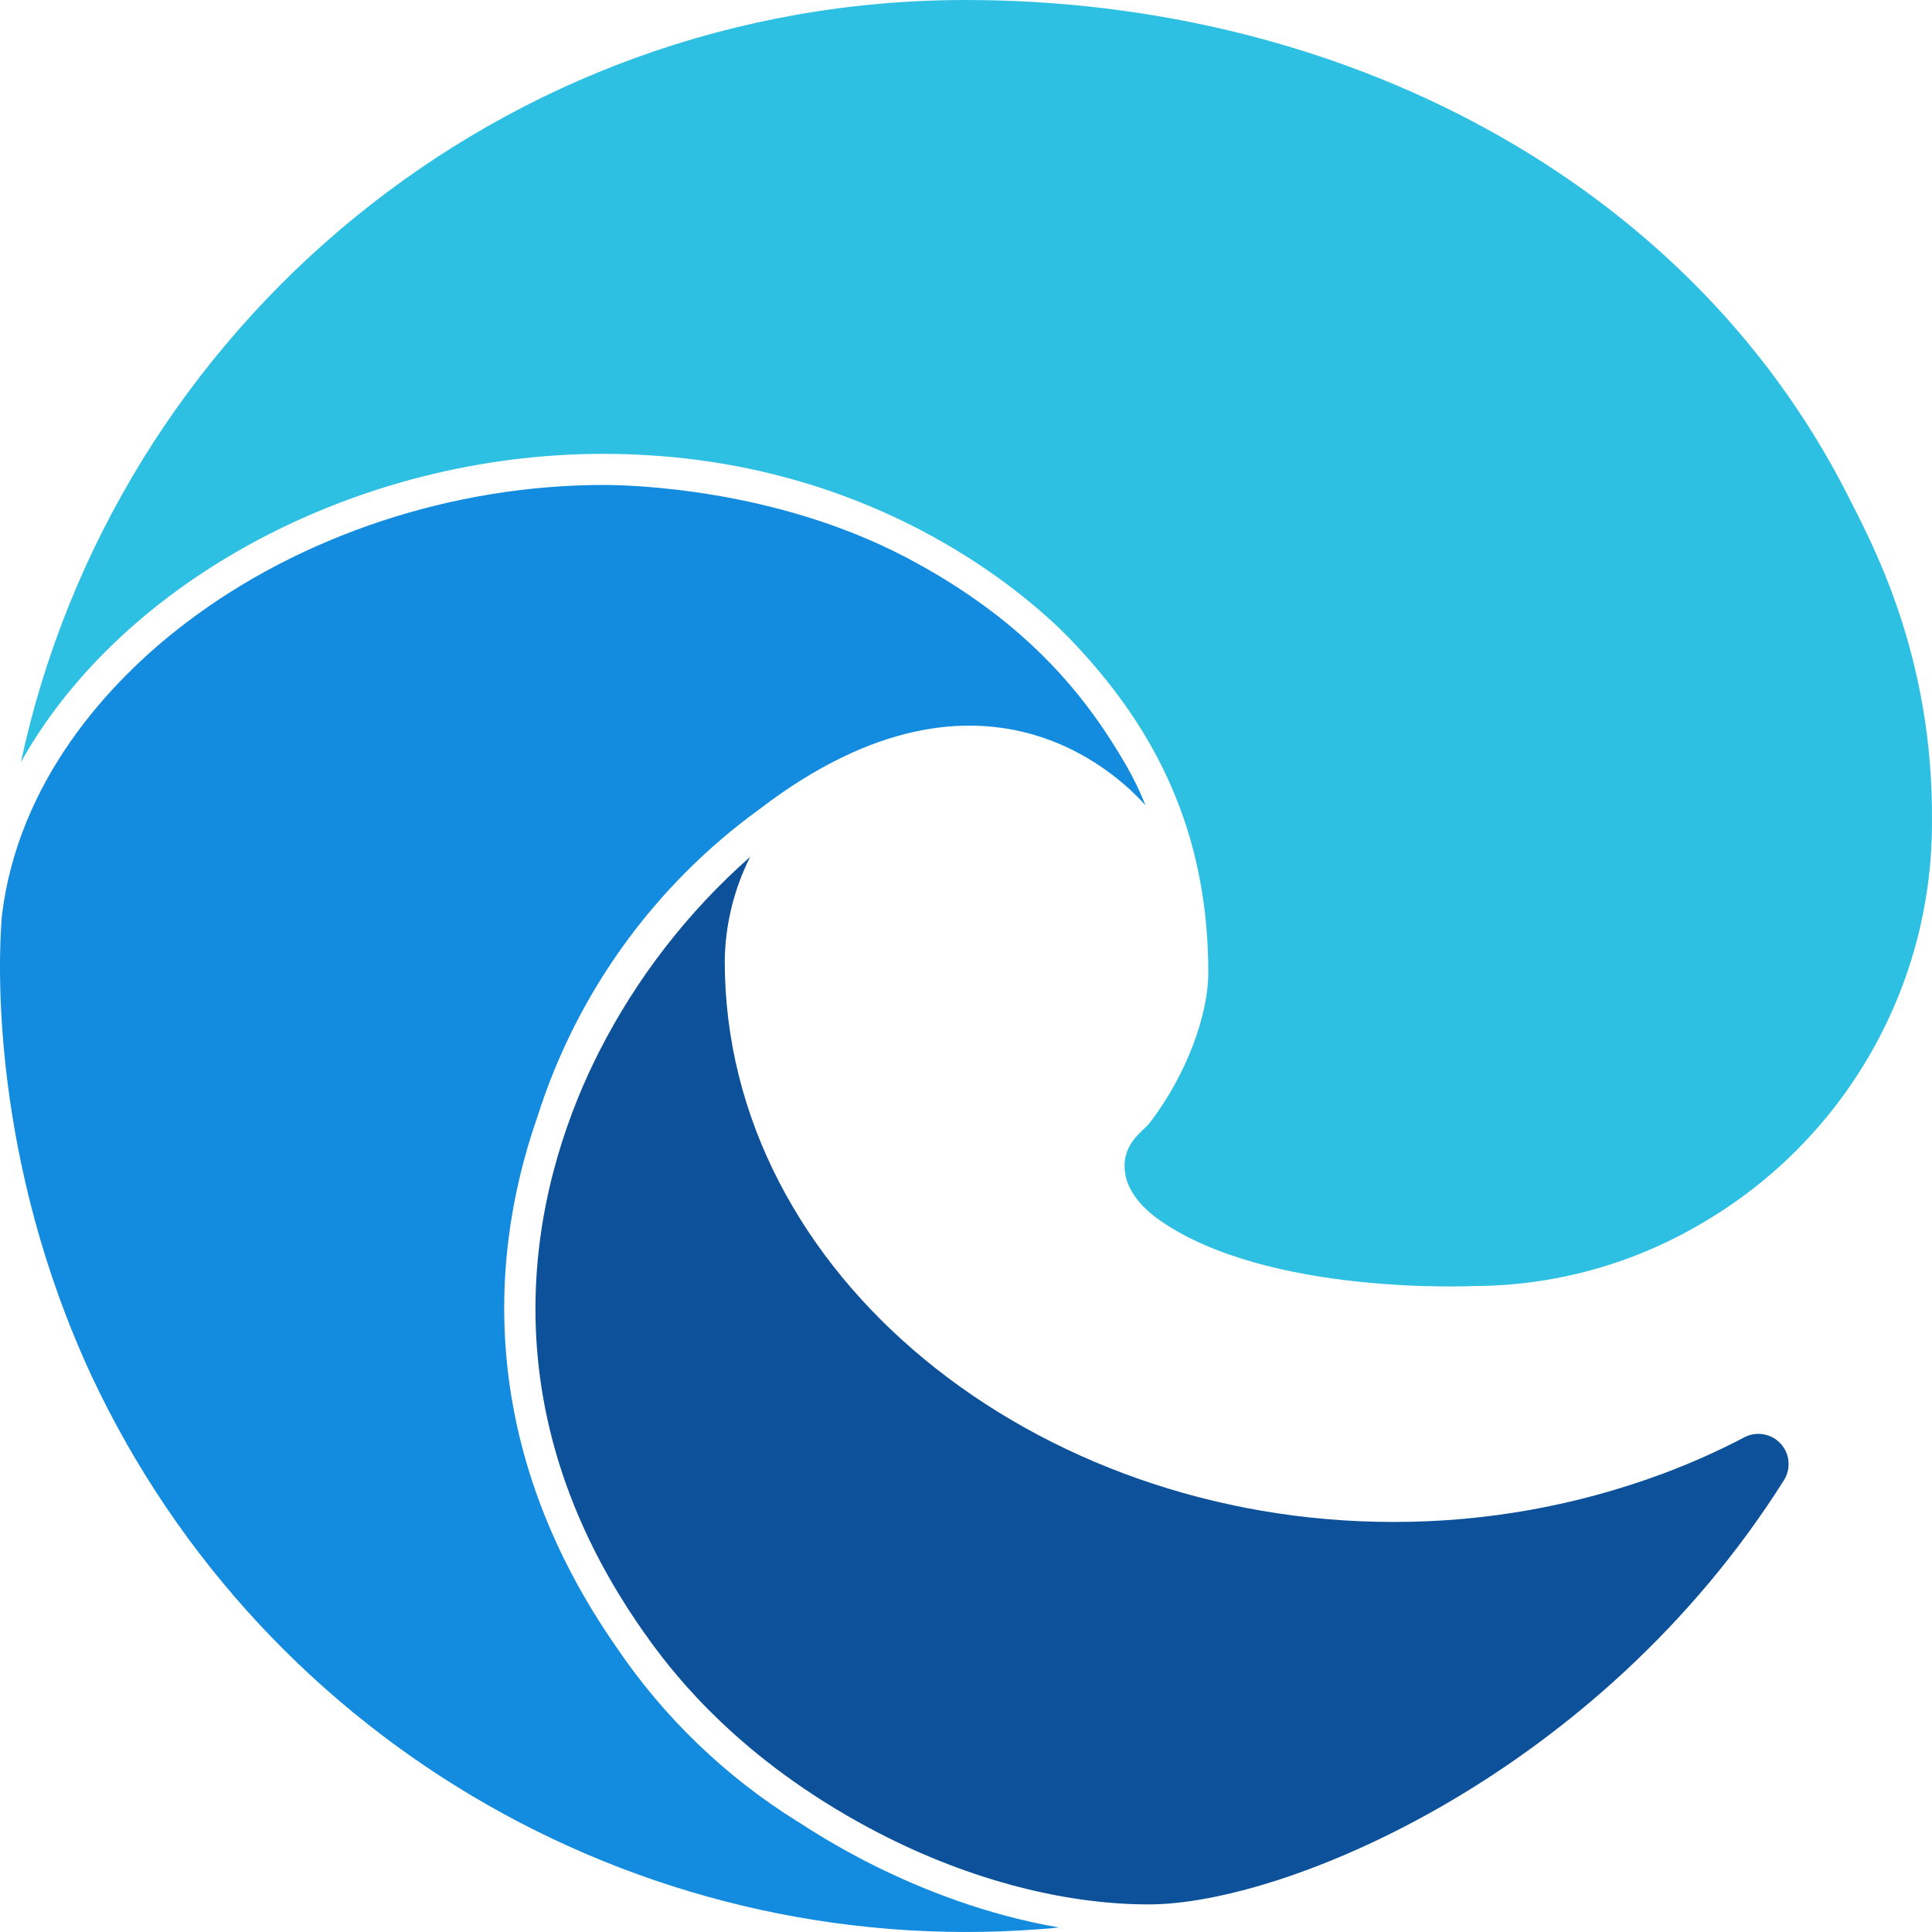 <?xml version="1.0" encoding="UTF-8"?>
<svg width="54px" height="54px" viewBox="0 0 54 54" version="1.1" xmlns="http://www.w3.org/2000/svg" xmlns:xlink="http://www.w3.org/1999/xlink">
    <title>edge</title>
    <g id="页面-1" stroke="none" stroke-width="1" fill="none" fill-rule="evenodd">
        <g id="异常页-浏览器版本不兼容" transform="translate(-900, -509)" fill-rule="nonzero">
            <g id="edge" transform="translate(900, 509)">
                <path d="M51.606,13.769 C47.135,5.027 37.484,0 26.99,0 C14.045,0 3.203,9.11 0.585,21.301 C3.417,16.239 9.976,12.685 16.863,12.685 C25.497,12.685 30.052,18.012 30.178,18.148 C32.574,20.739 33.772,23.634 33.772,27.195 C33.772,28.327 33.194,30.006 32.127,31.394 C31.956,31.611 31.431,31.92 31.431,32.591 C31.431,33.142 31.789,33.671 32.426,34.115 C35.46,36.224 41.18,35.945 41.195,35.945 C43.442,35.939 45.646,35.331 47.578,34.184 C51.546,31.868 53.989,27.624 53.999,23.032 C54.053,18.304 52.311,15.161 51.606,13.769 Z" id="路径" fill="#2EC0E2"></path>
                <path d="M22.292,50.913 C20.272,49.656 18.54,47.987 17.212,46.014 C13.624,40.852 13.483,35.607 15.023,31.208 C16.118,27.755 18.293,24.743 21.227,22.617 C27.653,17.696 31.557,22.002 32.017,22.508 C31.865,22.128 31.687,21.759 31.484,21.404 C30.478,19.67 28.87,17.44 25.324,15.579 C21.651,13.653 17.635,13.555 16.868,13.555 C12.652,13.555 8.383,14.97 5.156,17.44 C3.004,19.084 0.509,21.851 0.054,25.583 C-0.063,26.924 -0.245,32.42 2.56,38.459 C7.407,48.796 18.234,54.968 29.603,53.875 C25.451,53.155 22.431,50.975 22.292,50.913 Z" id="路径" fill="#138BDF"></path>
                <path d="M49.599,40.208 C49.337,40.043 49.006,40.033 48.736,40.183 C48.016,40.56 47.274,40.891 46.513,41.176 C44.091,42.082 41.524,42.544 38.938,42.539 C28.954,42.539 20.257,35.674 20.257,26.863 C20.269,25.85 20.512,24.855 20.967,23.95 C19.229,25.483 17.797,27.329 16.746,29.394 C15.121,32.591 13.151,38.988 18.197,45.904 C18.906,46.874 20.702,49.17 24.297,51.094 C26.864,52.471 29.633,53.229 32.106,53.229 C35.933,53.229 44.678,49.588 49.859,41.377 C49.98,41.187 50.021,40.958 49.972,40.738 C49.923,40.519 49.789,40.328 49.599,40.208 L49.599,40.208 Z" id="路径" fill="#0C519A"></path>
            </g>
        </g>
    </g>
</svg>